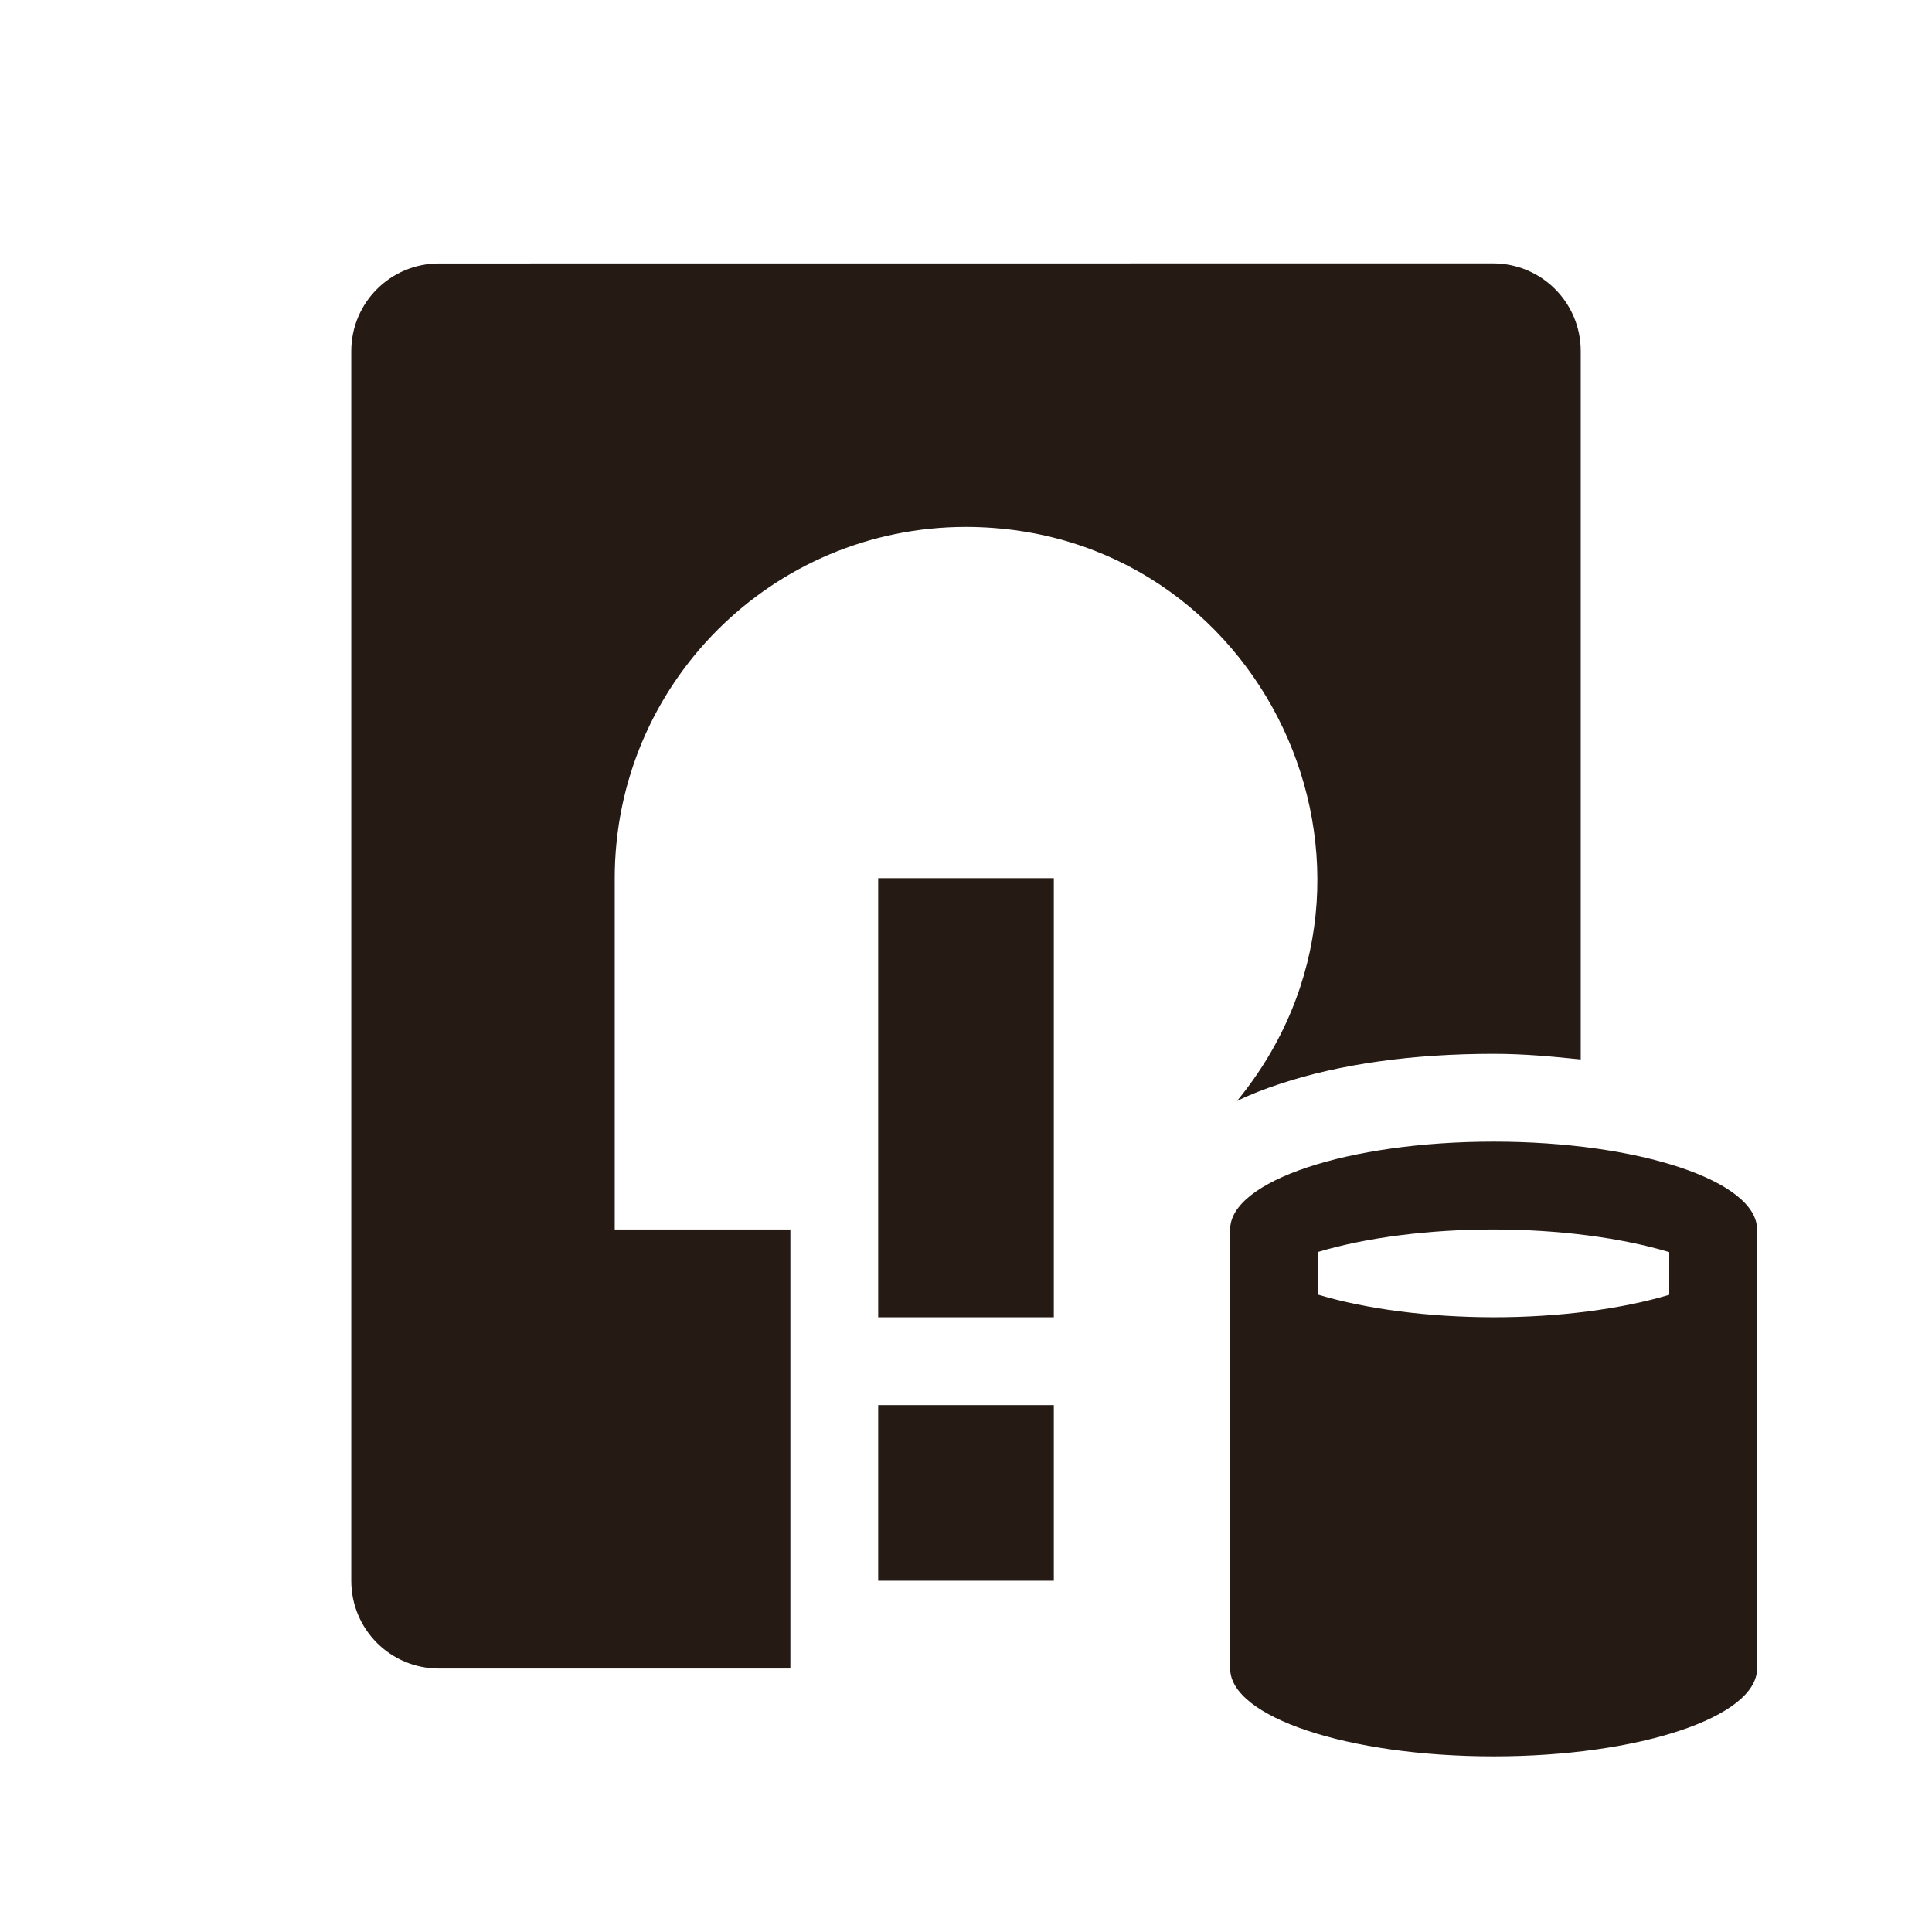 <svg version="1.1" viewBox="0 0 22 22" xmlns="http://www.w3.org/2000/svg">
 <style type="text/css">.ColorScheme-Text {
            color:#232629;
        }
        .ColorScheme-NegativeText {
            color:#261a15;
        }</style>
 <path d="m5 3c-0.554 0-1 0.446-1 1v14c0 0.554 0.446 1 1 1h4v-5h-2v-4c0-2.209 1.791-4 4-4 3.374 0.005 5.226 3.929 3.086 6.537 0.155-0.076 0.315-0.137 0.484-0.193 0.688-0.229 1.519-0.344 2.438-0.344 0.349 0 0.671 0.031 0.992 0.064v-8.065c0-0.554-0.446-1-1-1zm10.008 12.736v2.934c0.059 0.031 0.081 0.05 0.195 0.088 0.397 0.132 1.062 0.241 1.797 0.242 6.97e-4 1e-6 0.001-1e-6 2e-3 0 0.553-0.001 0.998-0.447 0.998-1v-2.068c-0.32 0.042-0.649 0.068-0.992 0.068h-2e-3c-0.717-8.44e-4 -1.382-0.109-1.998-0.264z" color="#261a15" fill="currentColor"/>
 <g class="ColorScheme-NegativeText" transform="translate(0,1)" color="#261a15" fill="currentColor">
  <path d="m17.008 12c-1.657 0-3 0.448-3 1v5c0 0.552 1.343 1 3 1s3-0.448 3-1v-5c0-0.552-1.343-1-3-1zm0 1c0.739 8.7e-4 1.451 0.093 2 0.258v0.486c-0.549 0.164-1.262 0.256-2 0.256-0.739-8.7e-4 -1.451-0.093-2-0.258v-0.486c0.549-0.164 1.262-0.256 2-0.256z"/>
  <rect x="10" y="15" width="2" height="2"/>
  <rect x="10" y="9" width="2" height="5"/>
 </g>
</svg>
